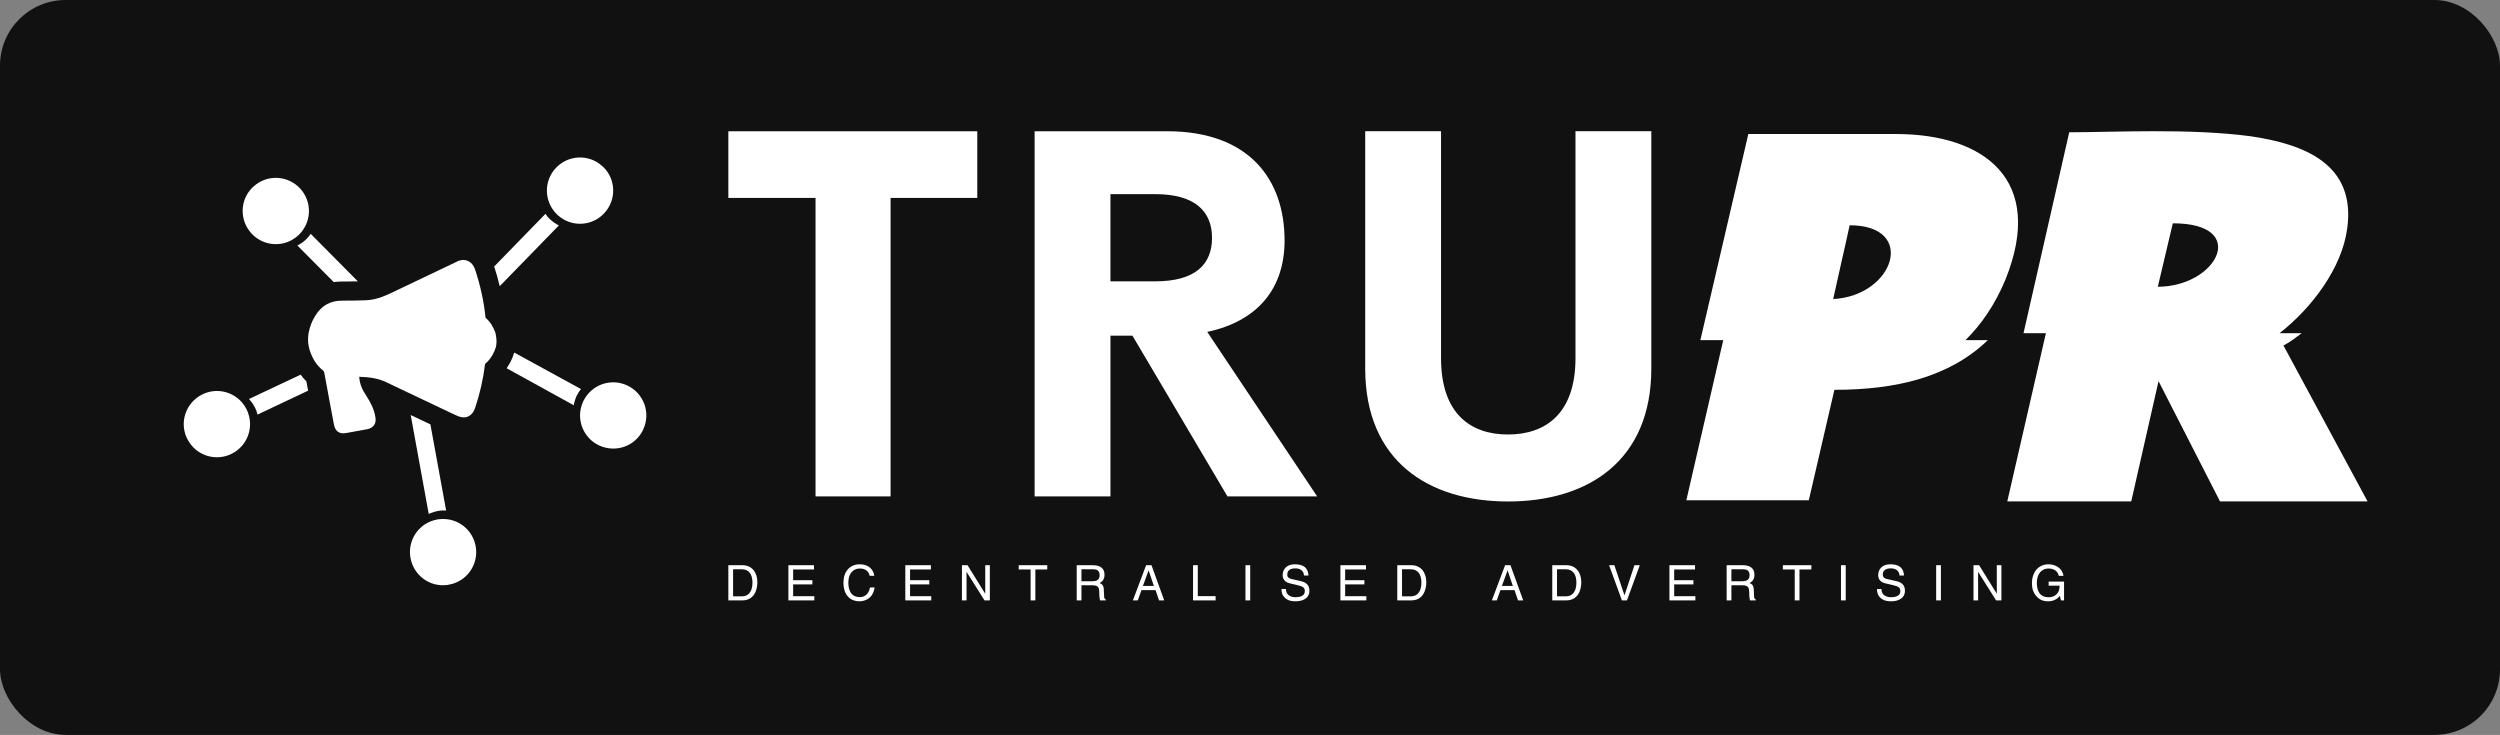 <svg width="381" height="112" viewBox="0 0 381 112" class="css-1j8o68f"><rect x="0" y="0" width="381" height="112" fill="#808080" stroke="none"/><defs id="SvgjsDefs2292"></defs><g id="SvgjsG2293" featurekey="rootContainer" transform="matrix(1,0,0,1,0,0)" fill="#111111"><rect xmlns="http://www.w3.org/2000/svg" width="381" height="112" rx="10" ry="10"></rect></g><g id="SvgjsG2294" featurekey="LwVBM5-0" transform="matrix(1.143,0,0,1.143,26.676,20.02)" fill="#ffffff"><g xmlns="http://www.w3.org/2000/svg"><path fill="#ffffff" d="M42.78,28.756c-0.052,0.167-0.116,0.335-0.18,0.502c-0.296,0.695-0.695,1.288-1.262,1.751   c-0.245,1.996-0.683,3.953-1.326,5.859c-0.412,1.21-1.378,1.571-2.511,1.004c-0.283-0.142-0.579-0.258-0.863-0.399   c-2.846-1.352-5.692-2.717-8.538-4.056c-1.095-0.515-2.279-0.657-3.541-0.695c0.051,0.966,0.425,1.764,0.914,2.485   c0.592,0.914,1.082,1.854,1.249,2.936c0.142,0.824-0.283,1.417-1.107,1.571c-0.914,0.167-1.829,0.335-2.756,0.502   c-0.927,0.18-1.494-0.193-1.674-1.133c-0.438-2.279-0.85-4.571-1.275-6.851c-0.026-0.116-0.064-0.258-0.142-0.322   c-0.914-0.708-1.455-1.635-1.803-2.704c-0.013-0.039-0.026-0.077-0.039-0.116c0-0.026-0.013-0.039-0.013-0.064   c-0.296-1.017-0.18-1.996,0.039-2.756c0.232-0.837,0.592-1.416,0.644-1.507c0.013-0.013,0.013-0.013,0.013-0.013   c0.026-0.052,0.051-0.09,0.077-0.142c0.811-1.352,2.022-2.06,3.644-2.035c1.03,0.013,2.073-0.026,3.116-0.052   c1.558-0.051,2.91-0.747,4.275-1.404c2.653-1.275,5.305-2.537,7.971-3.799c0.953-0.451,1.944,0,2.305,1.069   c0.708,2.125,1.185,4.275,1.404,6.464c0.592,0.502,1.004,1.172,1.301,1.957c0,0,0,0,0,0.013   C42.742,26.953,42.986,27.919,42.78,28.756z"></path><g><g><g><path fill="#ffffff" d="M16.69,7.63c1.369,1.497,1.554,3.724,0.435,5.412c-0.168,0.26-0.359,0.497-0.59,0.725l-0.104,0.102      c-0.239,0.22-0.533,0.432-0.875,0.628c-1.78,0.971-3.995,0.61-5.364-0.887c-1.621-1.768-1.557-4.46,0.124-6.121l0.135-0.118      c0.852-0.795,1.979-1.216,3.175-1.169C14.797,6.257,15.895,6.762,16.69,7.63z"></path></g></g></g><g><path fill="#ffffff" d="M24.373,19.999c-0.542,0.01-1.083,0.02-1.615,0.02h-0.511c-0.368,0-0.736,0.031-1.083,0.082l-4.854-4.885    c0.072-0.031,0.143-0.061,0.204-0.102c0.348-0.194,0.644-0.409,0.879-0.634l0.102-0.102c0.235-0.225,0.429-0.46,0.593-0.715    L24.373,19.999z"></path></g><g><g><g><path fill="#ffffff" d="M50.708,4.953c-1.35,1.514-1.507,3.743-0.367,5.417c0.171,0.258,0.366,0.492,0.6,0.718l0.105,0.101      c0.242,0.217,0.539,0.426,0.883,0.617c1.792,0.949,4.003,0.559,5.353-0.955c1.598-1.788,1.501-4.479-0.201-6.119l-0.137-0.116      c-0.862-0.784-1.994-1.191-3.189-1.129C52.583,3.556,51.492,4.075,50.708,4.953z"></path></g></g></g><g><path fill="#ffffff" d="M51.179,12.539l-7.89,8.104c-0.204-0.869-0.45-1.758-0.736-2.626l6.837-7.021    c0.164,0.266,0.358,0.501,0.593,0.715l0.112,0.102c0.235,0.225,0.531,0.429,0.879,0.623    C51.046,12.467,51.118,12.508,51.179,12.539z"></path></g><g><g><g><path fill="#ffffff" d="M60.294,33.879c-1.839-0.856-4.019-0.362-5.292,1.212c-0.198,0.238-0.366,0.492-0.514,0.781      l-0.066,0.129c-0.138,0.294-0.252,0.639-0.336,1.023c-0.391,1.99,0.62,3.994,2.459,4.849c2.173,1.014,4.722,0.144,5.801-1.958      l0.072-0.165c0.502-1.052,0.564-2.253,0.16-3.379C62.173,35.271,61.36,34.376,60.294,33.879z"></path></g></g></g><g><path fill="#ffffff" d="M54.123,34.358c-0.194,0.235-0.368,0.491-0.511,0.787l-0.072,0.123c-0.133,0.296-0.245,0.644-0.337,1.022    c-0.01,0.082-0.02,0.153-0.031,0.235l-8.953-4.936c0.286-0.419,0.542-0.879,0.766-1.41c0.082-0.215,0.164-0.439,0.235-0.664    l0.01-0.02L54.123,34.358z"></path></g><g><g><g><path fill="#ffffff" d="M7.626,42.952c1.797-0.941,2.729-2.972,2.252-4.94c-0.069-0.302-0.169-0.589-0.308-0.883l-0.063-0.131      c-0.15-0.289-0.354-0.588-0.609-0.889c-1.343-1.519-3.549-1.934-5.346-0.992c-2.126,1.11-2.983,3.663-1.968,5.798l0.087,0.157      c0.531,1.037,1.447,1.817,2.587,2.18C5.379,43.599,6.583,43.497,7.626,42.952z"></path></g></g></g><g><path fill="#ffffff" d="M17.74,34.573l-6.745,3.189c-0.072-0.307-0.174-0.593-0.307-0.889l-0.072-0.123    c-0.143-0.296-0.347-0.593-0.603-0.889c-0.051-0.061-0.102-0.123-0.164-0.174l6.898-3.25c0.235,0.327,0.491,0.623,0.766,0.899    L17.74,34.573z"></path></g><g><g><g><path fill="#ffffff" d="M40.088,55.327c-0.358-1.997-2.015-3.496-4.035-3.632c-0.309-0.025-0.613-0.016-0.935,0.029l-0.144,0.02      c-0.32,0.056-0.667,0.161-1.031,0.313c-1.853,0.824-2.911,2.804-2.553,4.801c0.42,2.361,2.598,3.946,4.938,3.619l0.176-0.036      c1.149-0.194,2.168-0.834,2.857-1.812C40.03,57.665,40.295,56.485,40.088,55.327z"></path></g></g></g><g><path fill="#ffffff" d="M36.146,50.557c-0.307-0.031-0.613-0.02-0.93,0.031l-0.153,0.02c-0.317,0.051-0.664,0.164-1.022,0.307    c-0.072,0.041-0.143,0.071-0.215,0.102l-2.402-13.194c0.409,0.184,0.818,0.388,1.226,0.583l1.4,0.664L36.146,50.557z"></path></g></g></g><g id="SvgjsG2295" featurekey="duLK5n-0" transform="matrix(0.373,0,0,0.373,110.395,84.037)" fill="#ffffff"><path d="M1.62 20 l0 -14.36 l5.82 0 c3.74 0 6.04 2.84 6.04 6.98 c0 3.22 -1.4 7.38 -6.12 7.38 l-5.74 0 z M3.56 7.3 l0 11.04 l3.76 0 c2.52 0 4.16 -1.98 4.16 -5.6 s-1.66 -5.44 -4.3 -5.44 l-3.62 0 z M36.756 18.28 l0 1.72 l-10.6 0 l0 -14.36 l10.46 0 l0 1.72 l-8.52 0 l0 4.4 l7.86 0 l0 1.72 l-7.86 0 l0 4.8 l8.66 0 z M61.252 9.96 l-1.88 0 c-0.54 -2.52 -2.64 -2.98 -4.02 -2.98 c-2.6 0 -4.7 1.92 -4.7 5.7 c0 3.38 1.2 5.98 4.76 5.98 c1.26 0 3.44 -0.6 4.1 -3.94 l1.88 0 c-0.8 5.42 -5.2 5.66 -6.28 5.66 c-3.26 0 -6.46 -2.12 -6.46 -7.64 c0 -4.42 2.52 -7.48 6.7 -7.48 c3.7 0 5.62 2.3 5.9 4.7 z M84.528 18.28 l0 1.72 l-10.6 0 l0 -14.36 l10.46 0 l0 1.72 l-8.52 0 l0 4.4 l7.86 0 l0 1.72 l-7.86 0 l0 4.8 l8.66 0 z M106.584 17.24 l0 -11.6 l1.88 0 l0 14.36 l-2.18 0 l-7.3 -11.6 l-0.04 0 l0 11.6 l-1.88 0 l0 -14.36 l2.3 0 l7.18 11.6 l0.04 0 z M120.26 7.36 l0 -1.72 l11.66 0 l0 1.72 l-4.86 0 l0 12.64 l-1.94 0 l0 -12.64 l-4.86 0 z M145.896 13.84 l0 6.16 l-1.94 0 l0 -14.36 l6.64 0 c2.36 0 4.72 0.82 4.72 3.86 c0 2.12 -1.08 2.9 -2 3.44 c0.82 0.34 1.64 0.7 1.72 2.7 l0.12 2.6 c0.02 0.8 0.12 1.1 0.72 1.44 l0 0.32 l-2.38 0 c-0.28 -0.88 -0.34 -3.06 -0.34 -3.6 c0 -1.18 -0.24 -2.56 -2.56 -2.56 l-4.7 0 z M145.896 7.3 l0 4.88 l4.5 0 c1.42 0 2.92 -0.36 2.92 -2.48 c0 -2.22 -1.62 -2.4 -2.58 -2.4 l-4.84 0 z M176.172 15.82 l-5.76 0 l-1.5 4.18 l-2 0 l5.4 -14.36 l2.2 0 l5.2 14.36 l-2.12 0 z M171.012 14.1 l4.46 0 l-2.12 -6.32 l-0.04 0 z M193.428 5.64 l0 12.64 l7.28 0 l0 1.72 l-9.22 0 l0 -14.36 l1.94 0 z M214.844 5.64 l0 14.36 l-1.94 0 l0 -14.36 l1.94 0 z M238.64 9.84 l-1.82 0 c-0.1 -2.22 -1.94 -2.92 -3.56 -2.92 c-1.22 0 -3.28 0.34 -3.28 2.52 c0 1.22 0.86 1.62 1.7 1.82 l4.1 0.94 c1.86 0.44 3.26 1.56 3.26 3.84 c0 3.4 -3.16 4.34 -5.62 4.34 c-2.66 0 -3.7 -0.8 -4.34 -1.38 c-1.22 -1.1 -1.46 -2.3 -1.46 -3.64 l1.82 0 c0 2.6 2.12 3.36 3.96 3.36 c1.4 0 3.76 -0.36 3.76 -2.42 c0 -1.5 -0.7 -1.98 -3.06 -2.54 l-2.94 -0.68 c-0.94 -0.22 -3.06 -0.88 -3.06 -3.38 c0 -2.24 1.46 -4.44 4.94 -4.44 c5.02 0 5.52 3 5.6 4.58 z M262.296 18.28 l0 1.72 l-10.6 0 l0 -14.36 l10.46 0 l0 1.72 l-8.52 0 l0 4.4 l7.86 0 l0 1.72 l-7.86 0 l0 4.8 l8.66 0 z M274.932 20 l0 -14.36 l5.82 0 c3.74 0 6.04 2.84 6.04 6.98 c0 3.22 -1.4 7.38 -6.12 7.38 l-5.74 0 z M276.872 7.3 l0 11.04 l3.76 0 c2.52 0 4.16 -1.98 4.16 -5.6 s-1.66 -5.44 -4.3 -5.44 l-3.62 0 z M322.844 15.82 l-5.76 0 l-1.5 4.18 l-2 0 l5.4 -14.36 l2.2 0 l5.2 14.36 l-2.12 0 z M317.684 14.1 l4.46 0 l-2.12 -6.32 l-0.04 0 z M338.26 20 l0 -14.36 l5.82 0 c3.74 0 6.04 2.84 6.04 6.98 c0 3.22 -1.4 7.38 -6.12 7.38 l-5.74 0 z M340.2 7.3 l0 11.04 l3.76 0 c2.52 0 4.16 -1.98 4.16 -5.6 s-1.66 -5.44 -4.3 -5.44 l-3.62 0 z M367.776 17.88 l4.06 -12.24 l2.18 0 l-5.24 14.36 l-2.06 0 l-5.24 -14.36 l2.16 0 l4.1 12.24 l0.04 0 z M396.732 18.28 l0 1.72 l-10.6 0 l0 -14.36 l10.46 0 l0 1.72 l-8.52 0 l0 4.4 l7.86 0 l0 1.72 l-7.86 0 l0 4.8 l8.66 0 z M411.448 13.84 l0 6.16 l-1.94 0 l0 -14.36 l6.64 0 c2.36 0 4.72 0.82 4.72 3.86 c0 2.12 -1.08 2.9 -2 3.44 c0.82 0.34 1.64 0.7 1.72 2.7 l0.12 2.6 c0.02 0.8 0.12 1.1 0.72 1.44 l0 0.32 l-2.38 0 c-0.28 -0.88 -0.34 -3.06 -0.34 -3.6 c0 -1.18 -0.24 -2.56 -2.56 -2.56 l-4.7 0 z M411.448 7.3 l0 4.88 l4.5 0 c1.42 0 2.92 -0.36 2.92 -2.48 c0 -2.22 -1.62 -2.4 -2.58 -2.4 l-4.84 0 z M432.464 7.36 l0 -1.72 l11.66 0 l0 1.72 l-4.86 0 l0 12.64 l-1.94 0 l0 -12.64 l-4.86 0 z M458.16 5.64 l0 14.36 l-1.94 0 l0 -14.36 l1.94 0 z M481.956 9.84 l-1.82 0 c-0.1 -2.22 -1.94 -2.92 -3.56 -2.92 c-1.22 0 -3.28 0.34 -3.28 2.52 c0 1.22 0.86 1.62 1.7 1.82 l4.1 0.94 c1.86 0.44 3.26 1.56 3.26 3.84 c0 3.4 -3.16 4.34 -5.62 4.34 c-2.66 0 -3.7 -0.8 -4.34 -1.38 c-1.22 -1.1 -1.46 -2.3 -1.46 -3.64 l1.82 0 c0 2.6 2.12 3.36 3.96 3.36 c1.4 0 3.76 -0.36 3.76 -2.42 c0 -1.5 -0.7 -1.98 -3.06 -2.54 l-2.94 -0.68 c-0.94 -0.22 -3.06 -0.88 -3.06 -3.38 c0 -2.24 1.46 -4.44 4.94 -4.44 c5.02 0 5.52 3 5.6 4.58 z M497.052 5.64 l0 14.36 l-1.94 0 l0 -14.36 l1.94 0 z M519.888 17.24 l0 -11.6 l1.88 0 l0 14.36 l-2.18 0 l-7.3 -11.6 l-0.04 0 l0 11.6 l-1.88 0 l0 -14.36 l2.3 0 l7.18 11.6 l0.04 0 z M541.064 13.98 l0 -1.66 l6.3 0 l0 7.68 l-1.26 0 l-0.46 -1.86 c-0.98 1.36 -2.78 2.24 -4.74 2.24 c-2.46 0 -3.66 -0.9 -4.4 -1.62 c-2.2 -2.08 -2.26 -4.54 -2.26 -6.06 c0 -3.5 2.12 -7.44 6.8 -7.44 c2.68 0 5.66 1.52 6.08 4.74 l-1.88 0 c-0.62 -2.5 -2.72 -3.02 -4.3 -3.02 c-2.58 0 -4.7 2.06 -4.7 5.82 c0 2.92 0.96 5.92 4.78 5.92 c0.72 0 1.88 -0.08 2.94 -0.92 c1.26 -1 1.58 -2.28 1.58 -3.82 l-4.48 0 z"></path></g><g id="SvgjsG2296" featurekey="nameLeftFeature-0" transform="matrix(3.944,0,0,3.944,109.458,-3.224)" fill="#ffffff"><path d="M10.01 5.889 l0 2.578 l-3.35 0 l0 11.533 l-2.9 0 l0 -11.533 l-3.369 0 l0 -2.578 l9.619 0 z M19.678 20 l-3.672 -6.211 l-0.85 0 l0 6.211 l-2.93 0 l0 -14.111 l5.117 0 c3.193 0 4.541 1.885 4.541 4.219 c0 1.895 -1.074 3.125 -2.988 3.535 l4.248 6.357 l-3.467 0 z M15.156 8.32 l0 3.369 l1.728 0 c1.562 0 2.197 -0.664 2.197 -1.68 c0 -1.006 -0.635 -1.69 -2.197 -1.69 l-1.728 0 z M30.518 20.195 c-3.096 0 -5.518 -1.582 -5.518 -5.137 l0 -9.17 l2.93 0 l0 8.77 c0 2.148 1.143 2.949 2.588 2.949 c1.455 0 2.607 -0.811 2.607 -2.949 l0 -8.77 l2.93 0 l0 9.17 c0 3.555 -2.432 5.137 -5.537 5.137 z"></path></g><g id="SvgjsG2297" featurekey="nameRightFeature-0" transform="matrix(3.838,0,0,3.838,250.778,-0.488)" fill="#ffffff"><path d="M2.178 13.633 c0.635 -2.725 1.27 -5.459 1.904 -8.184 l5.859 0 c3.506 0 5.957 1.816 4.346 5.791 c-0.41 0.986 -0.957 1.777 -1.582 2.393 l0.889 0 c-1.533 1.475 -3.652 1.973 -6.094 1.973 l-1.016 4.385 l-4.863 0 l1.465 -6.357 l-0.908 0 z M8.105 9.072 c-0.205 0.957 -0.439 1.934 -0.654 2.93 c2.432 -0.127 3.34 -2.93 0.654 -2.93 z M15.898 13.359 l-0.889 0 l1.816 -7.979 c1.699 0 4.766 -0.166 7.188 0.156 c2.139 0.312 4.209 1.103 3.848 3.672 c-0.205 1.553 -1.397 3.144 -2.686 4.15 l0.879 0 c-0.234 0.176 -0.469 0.361 -0.723 0.488 l3.34 6.191 l-5.859 0 l-2.441 -4.775 l-1.084 4.775 l-4.922 0 z M20.938 8.994 l-0.596 2.519 c2.353 0 3.672 -2.519 0.596 -2.519 z"></path></g></svg>